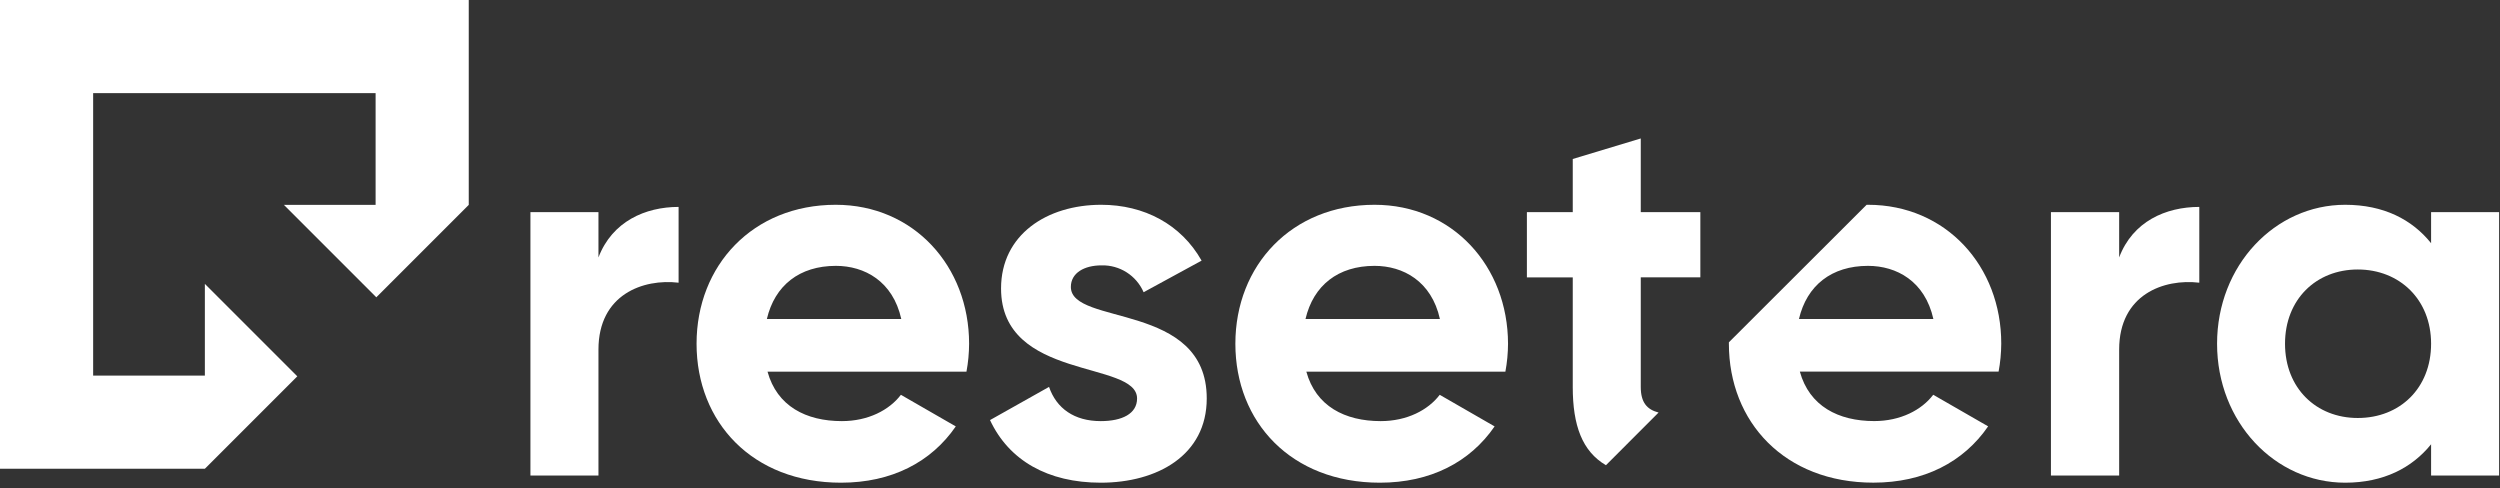 <?xml version="1.0" encoding="UTF-8"?>
<svg width="128px" height="25px" viewBox="0 0 128 25" version="1.1" xmlns="http://www.w3.org/2000/svg" xmlns:xlink="http://www.w3.org/1999/xlink">
    <rect x="0" y="0" width="128" height="25" fill="#333333" stroke="none"/>
    <!-- Generator: Sketch 51.1 (57501) - http://www.bohemiancoding.com/sketch -->
    <title>logo_workmark</title>
    <desc>Created with Sketch.</desc>
    <defs></defs>
    <g id="Index" stroke="none" stroke-width="1" fill="none" fill-rule="evenodd">
        <g id="logo_workmark" fill="#FFFFFF" fill-rule="nonzero">
            <path d="M30.641,13.181 L30.641,10.862 L27.158,10.862 L27.158,24.347 L30.641,24.347 L30.641,17.898 C30.641,15.069 32.94,14.26 34.744,14.474 L34.744,10.594 C33.045,10.594 31.343,11.337 30.641,13.181 Z" id="Shape"></path>
            <path d="M42.789,10.485 C38.551,10.485 35.664,13.584 35.664,17.599 C35.664,21.615 38.525,24.714 43.06,24.714 C45.651,24.714 47.677,23.663 48.936,21.832 L46.126,20.214 C45.533,20.995 44.452,21.561 43.103,21.561 C41.269,21.561 39.782,20.796 39.297,19.028 L49.483,19.028 C49.571,18.557 49.616,18.079 49.618,17.599 C49.618,13.633 46.783,10.485 42.789,10.485 Z M39.263,16.334 C39.667,14.61 40.937,13.612 42.799,13.612 C44.258,13.612 45.715,14.393 46.146,16.334 L39.263,16.334 Z" id="Shape"></path>
            <path d="M54.828,14.691 C54.828,13.964 55.53,13.587 56.394,13.587 C57.327,13.561 58.182,14.106 58.553,14.962 L61.522,13.344 C60.469,11.482 58.578,10.485 56.381,10.485 C53.602,10.485 51.254,12.015 51.254,14.77 C51.254,19.513 58.218,18.436 58.218,20.403 C58.218,21.184 57.452,21.561 56.356,21.561 C55.007,21.561 54.09,20.913 53.711,19.809 L50.689,21.508 C51.66,23.584 53.658,24.714 56.358,24.714 C59.245,24.714 61.785,23.314 61.785,20.403 C61.792,15.444 54.828,16.694 54.828,14.691 Z" id="Shape"></path>
            <path d="M70.377,10.485 C66.138,10.485 63.251,13.584 63.251,17.599 C63.251,21.615 66.113,24.714 70.648,24.714 C73.238,24.714 75.264,23.663 76.524,21.832 L73.714,20.214 C73.121,20.995 72.04,21.561 70.691,21.561 C68.857,21.561 67.37,20.796 66.884,19.028 L77.076,19.028 C77.164,18.557 77.209,18.079 77.211,17.599 C77.206,13.633 74.37,10.485 70.377,10.485 Z M66.841,16.334 C67.245,14.61 68.514,13.612 70.377,13.612 C71.836,13.612 73.292,14.393 73.724,16.334 L66.841,16.334 Z" id="Shape"></path>
            <path d="M84.007,19.811 L84.007,14.199 L87.058,14.199 L87.058,10.862 L84.007,10.862 L84.007,7.089 L80.525,8.14 L80.525,10.862 L78.177,10.862 L78.177,14.204 L80.525,14.204 L80.525,19.816 C80.525,21.783 81.008,23.105 82.224,23.819 L84.919,21.122 C84.319,20.967 84.007,20.599 84.007,19.811 Z" id="Shape"></path>
            <path d="M95.642,10.485 L95.571,10.485 L88.519,17.526 C88.519,17.548 88.519,17.574 88.519,17.597 C88.519,21.612 91.381,24.712 95.916,24.712 C98.506,24.712 100.532,23.661 101.792,21.829 L98.981,20.212 C98.389,20.992 97.308,21.559 95.959,21.559 C94.125,21.559 92.638,20.793 92.152,19.026 L102.328,19.026 C102.416,18.554 102.461,18.076 102.464,17.597 C102.471,13.633 99.636,10.485 95.642,10.485 Z M92.106,16.334 C92.51,14.61 93.78,13.612 95.642,13.612 C97.101,13.612 98.557,14.393 98.989,16.334 L92.106,16.334 Z" id="Shape"></path>
            <path d="M108.501,13.181 L108.501,10.862 L105.008,10.862 L105.008,24.347 L108.501,24.347 L108.501,17.898 C108.501,15.069 110.8,14.26 112.604,14.474 L112.604,10.594 C110.892,10.594 109.193,11.337 108.501,13.181 Z" id="Shape"></path>
            <path d="M124.472,10.862 L124.472,12.452 C123.501,11.24 122.042,10.485 120.072,10.485 C116.482,10.485 113.514,13.584 113.514,17.599 C113.514,21.615 116.482,24.714 120.072,24.714 C122.042,24.714 123.501,23.949 124.472,22.747 L124.472,24.347 L127.954,24.347 L127.954,10.862 L124.472,10.862 Z M120.718,21.401 C118.585,21.401 116.993,19.87 116.993,17.599 C116.993,15.329 118.585,13.798 120.718,13.798 C122.852,13.798 124.472,15.329 124.472,17.599 C124.472,19.87 122.877,21.401 120.718,21.401 Z" id="Shape"></path>
            <polygon id="Logo" points="4.046 0 0 0 0 4.046 0 24 10.489 24 15.223 19.266 15.185 19.231 10.489 14.535 10.489 19.231 4.769 19.231 4.769 10.489 4.769 8.815 4.769 4.769 8.815 4.769 10.489 4.769 19.231 4.769 19.231 10.489 14.535 10.489 19.231 15.185 19.266 15.223 24 10.489 24 0"></polygon>
        </g>
    </g>
</svg>